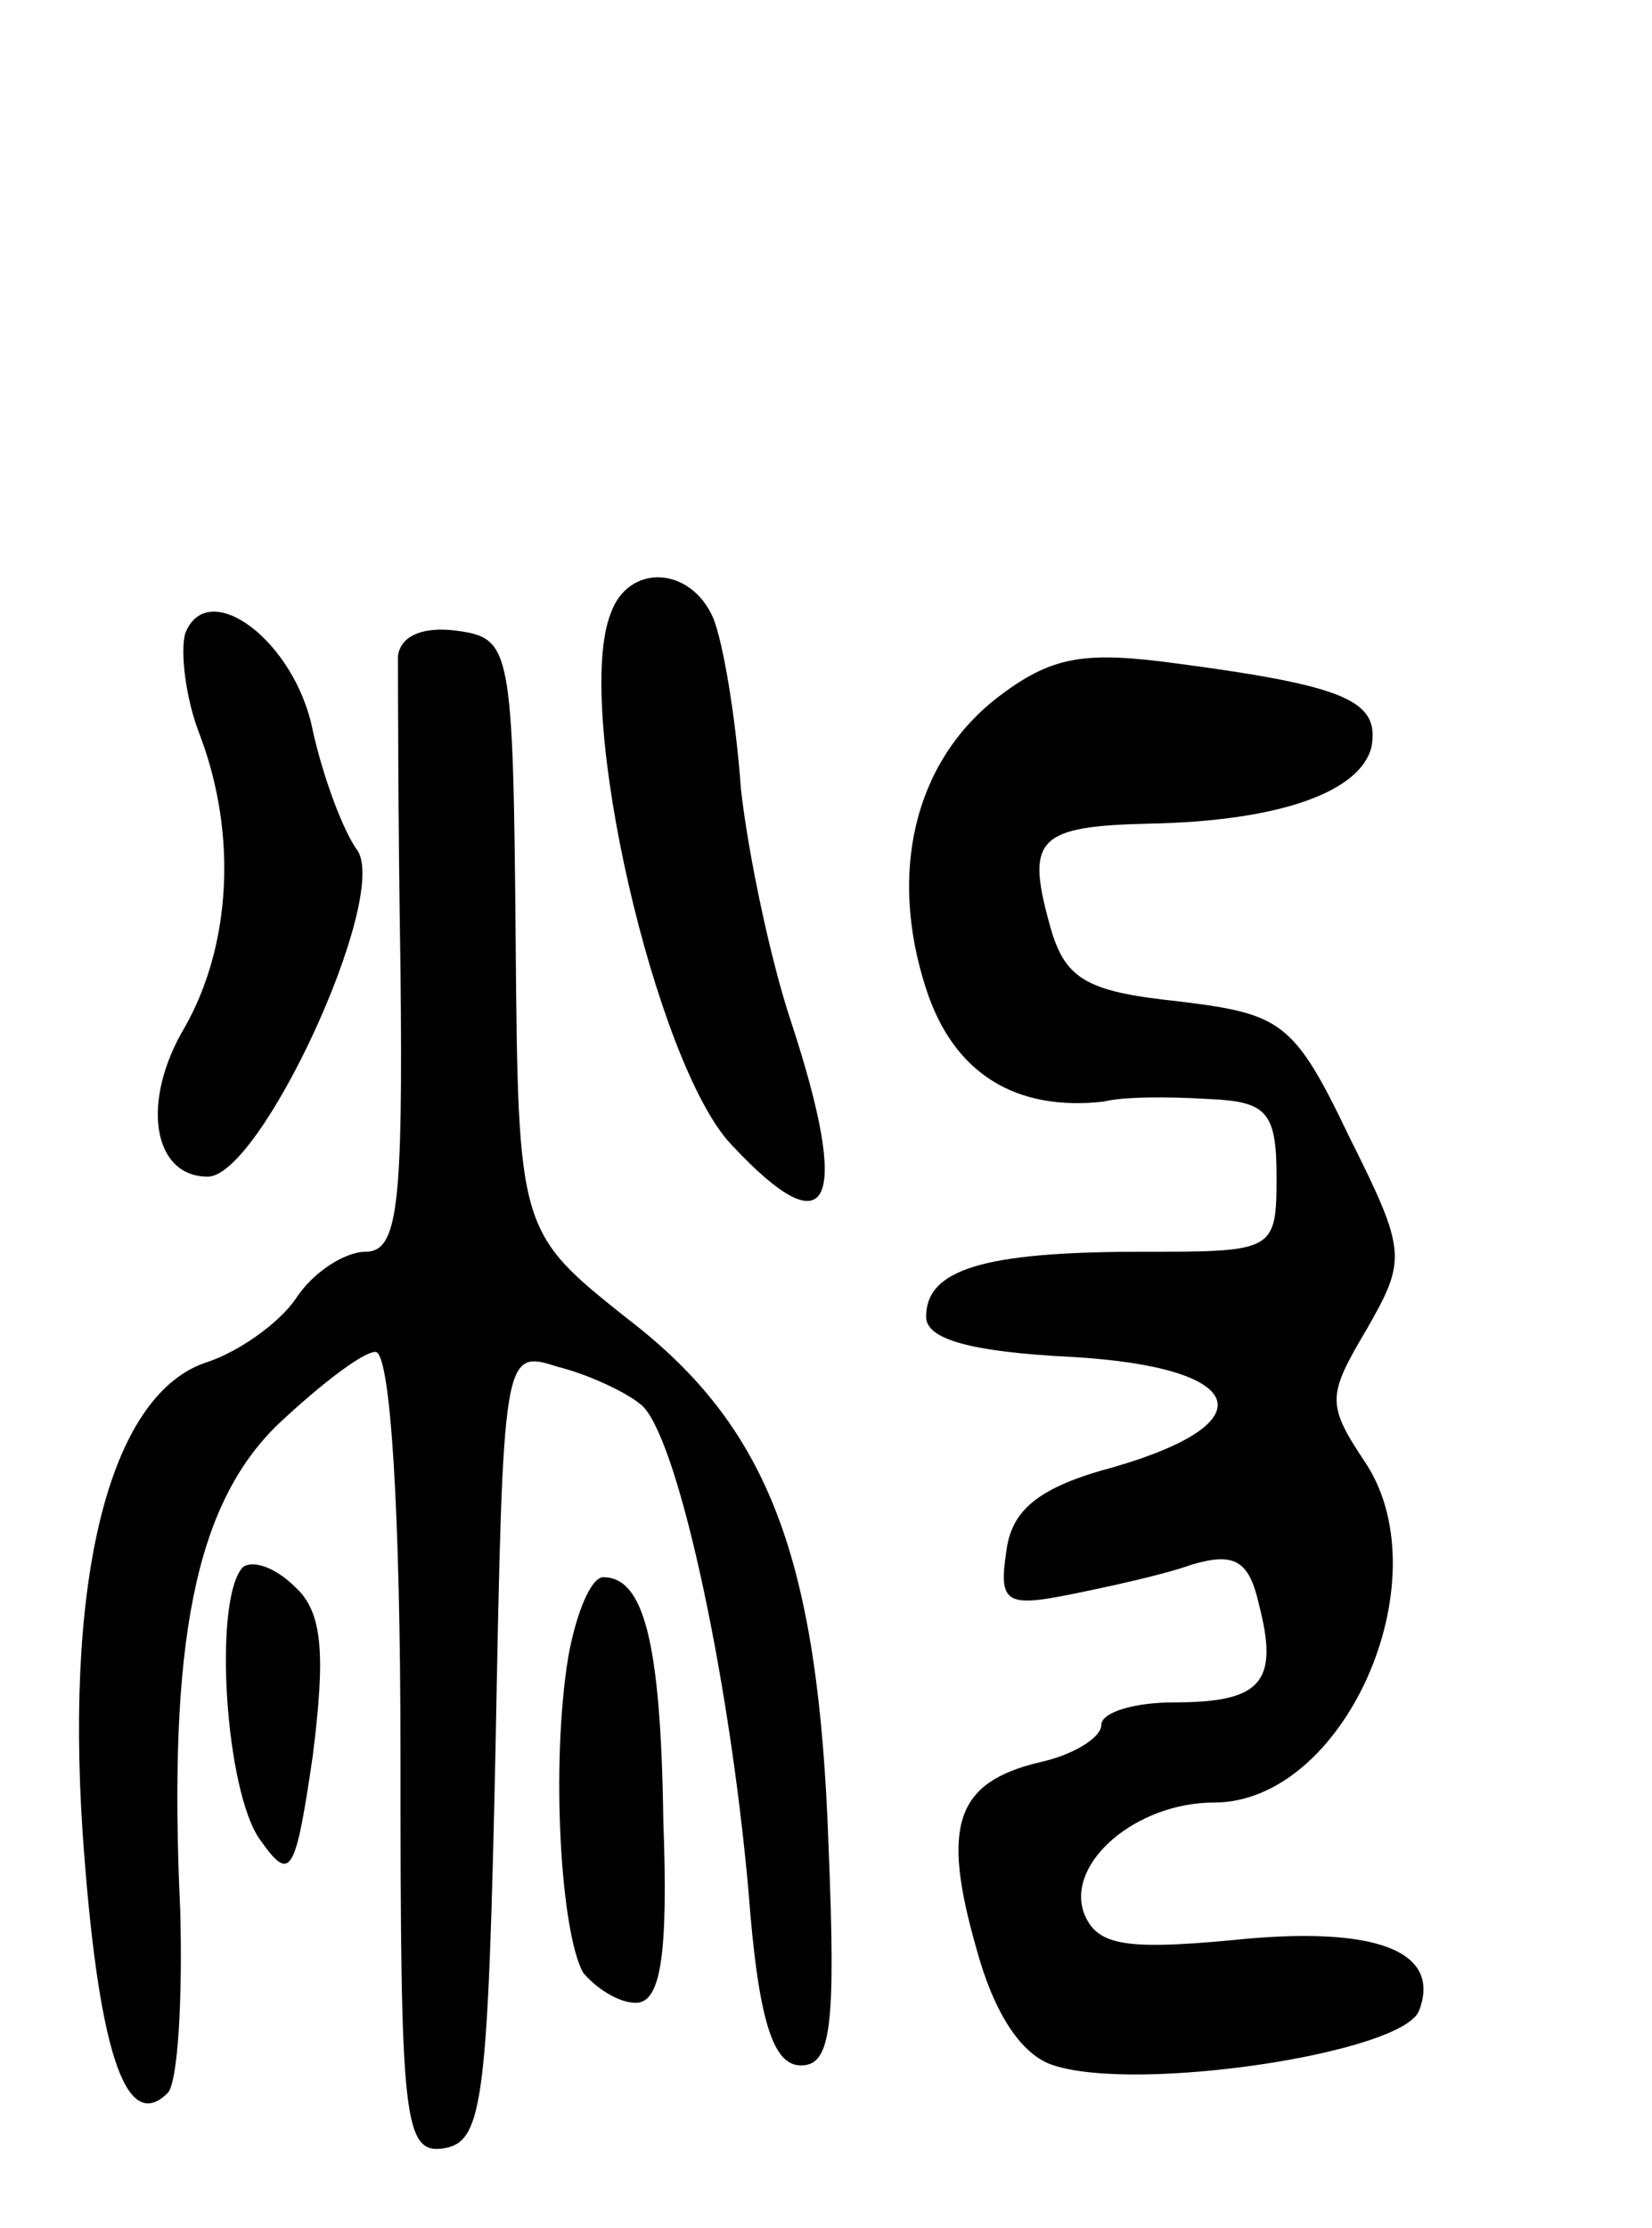<svg version="1.0" xmlns="http://www.w3.org/2000/svg"
 width="66pt" height="89pt" viewBox="0 0 66 89"
 preserveAspectRatio="xMidYMid meet">
<g transform="translate(0,89) scale(0.1,-0.1)"
fill="#000000" stroke="none">
<path d="M244 645 c-15 -38 18 -180 48 -212 40 -43 48 -24 24 49 -8 24 -17 66
-20 93 -2 28 -7 58 -11 68 -9 21 -34 22 -41 2z"/>
<path d="M74 637 c-2 -7 0 -26 6 -41 15 -40 12 -84 -6 -116 -18 -30 -13 -60 9
-60 21 0 72 110 60 130 -6 8 -14 30 -18 48 -7 36 -42 62 -51 39z"/>
<path d="M159 628 c0 -7 0 -64 1 -125 1 -95 -1 -113 -14 -113 -8 0 -21 -8 -28
-19 -7 -10 -23 -21 -35 -25 -38 -12 -57 -82 -50 -188 6 -86 17 -121 34 -104 4
4 6 37 5 73 -5 107 6 162 39 194 17 16 34 29 39 29 6 0 10 -64 10 -161 0 -147
1 -160 18 -157 15 3 17 20 20 161 3 158 3 158 25 151 12 -3 27 -10 33 -15 14
-11 35 -105 43 -194 4 -53 10 -70 21 -70 12 0 14 15 11 88 -4 115 -24 167 -80
210 -44 35 -44 35 -45 153 -1 115 -2 119 -23 122 -14 2 -23 -2 -24 -10z"/>
<path d="M398 611 c-33 -26 -43 -70 -28 -116 11 -34 36 -49 71 -45 8 2 26 2
42 1 23 -1 27 -5 27 -31 0 -30 -1 -30 -54 -30 -63 0 -86 -7 -86 -26 0 -9 18
-14 58 -16 70 -4 79 -26 17 -44 -30 -8 -41 -17 -43 -34 -3 -20 0 -22 25 -17
15 3 38 8 49 12 17 5 23 2 27 -16 8 -31 1 -39 -34 -39 -16 0 -29 -4 -29 -9 0
-5 -11 -12 -25 -15 -33 -8 -39 -25 -25 -74 7 -26 18 -43 31 -47 34 -11 140 5
146 22 9 24 -18 34 -75 28 -43 -4 -54 -2 -59 11 -7 20 21 44 52 44 52 0 91 88
61 135 -16 24 -16 27 0 54 16 28 16 31 -7 77 -22 46 -27 49 -68 54 -38 4 -46
9 -52 32 -9 33 -4 38 40 39 53 1 85 13 89 31 3 18 -10 24 -78 33 -37 5 -50 3
-72 -14z"/>
<path d="M97 264 c-12 -13 -7 -90 7 -109 12 -17 14 -14 21 34 5 40 4 57 -7 67
-8 8 -17 11 -21 8z"/>
<path d="M227 228 c-7 -43 -3 -110 6 -126 5 -6 14 -12 21 -12 10 0 13 19 11
73 -1 72 -8 97 -24 97 -5 0 -11 -15 -14 -32z"/>
</g>
</svg>
